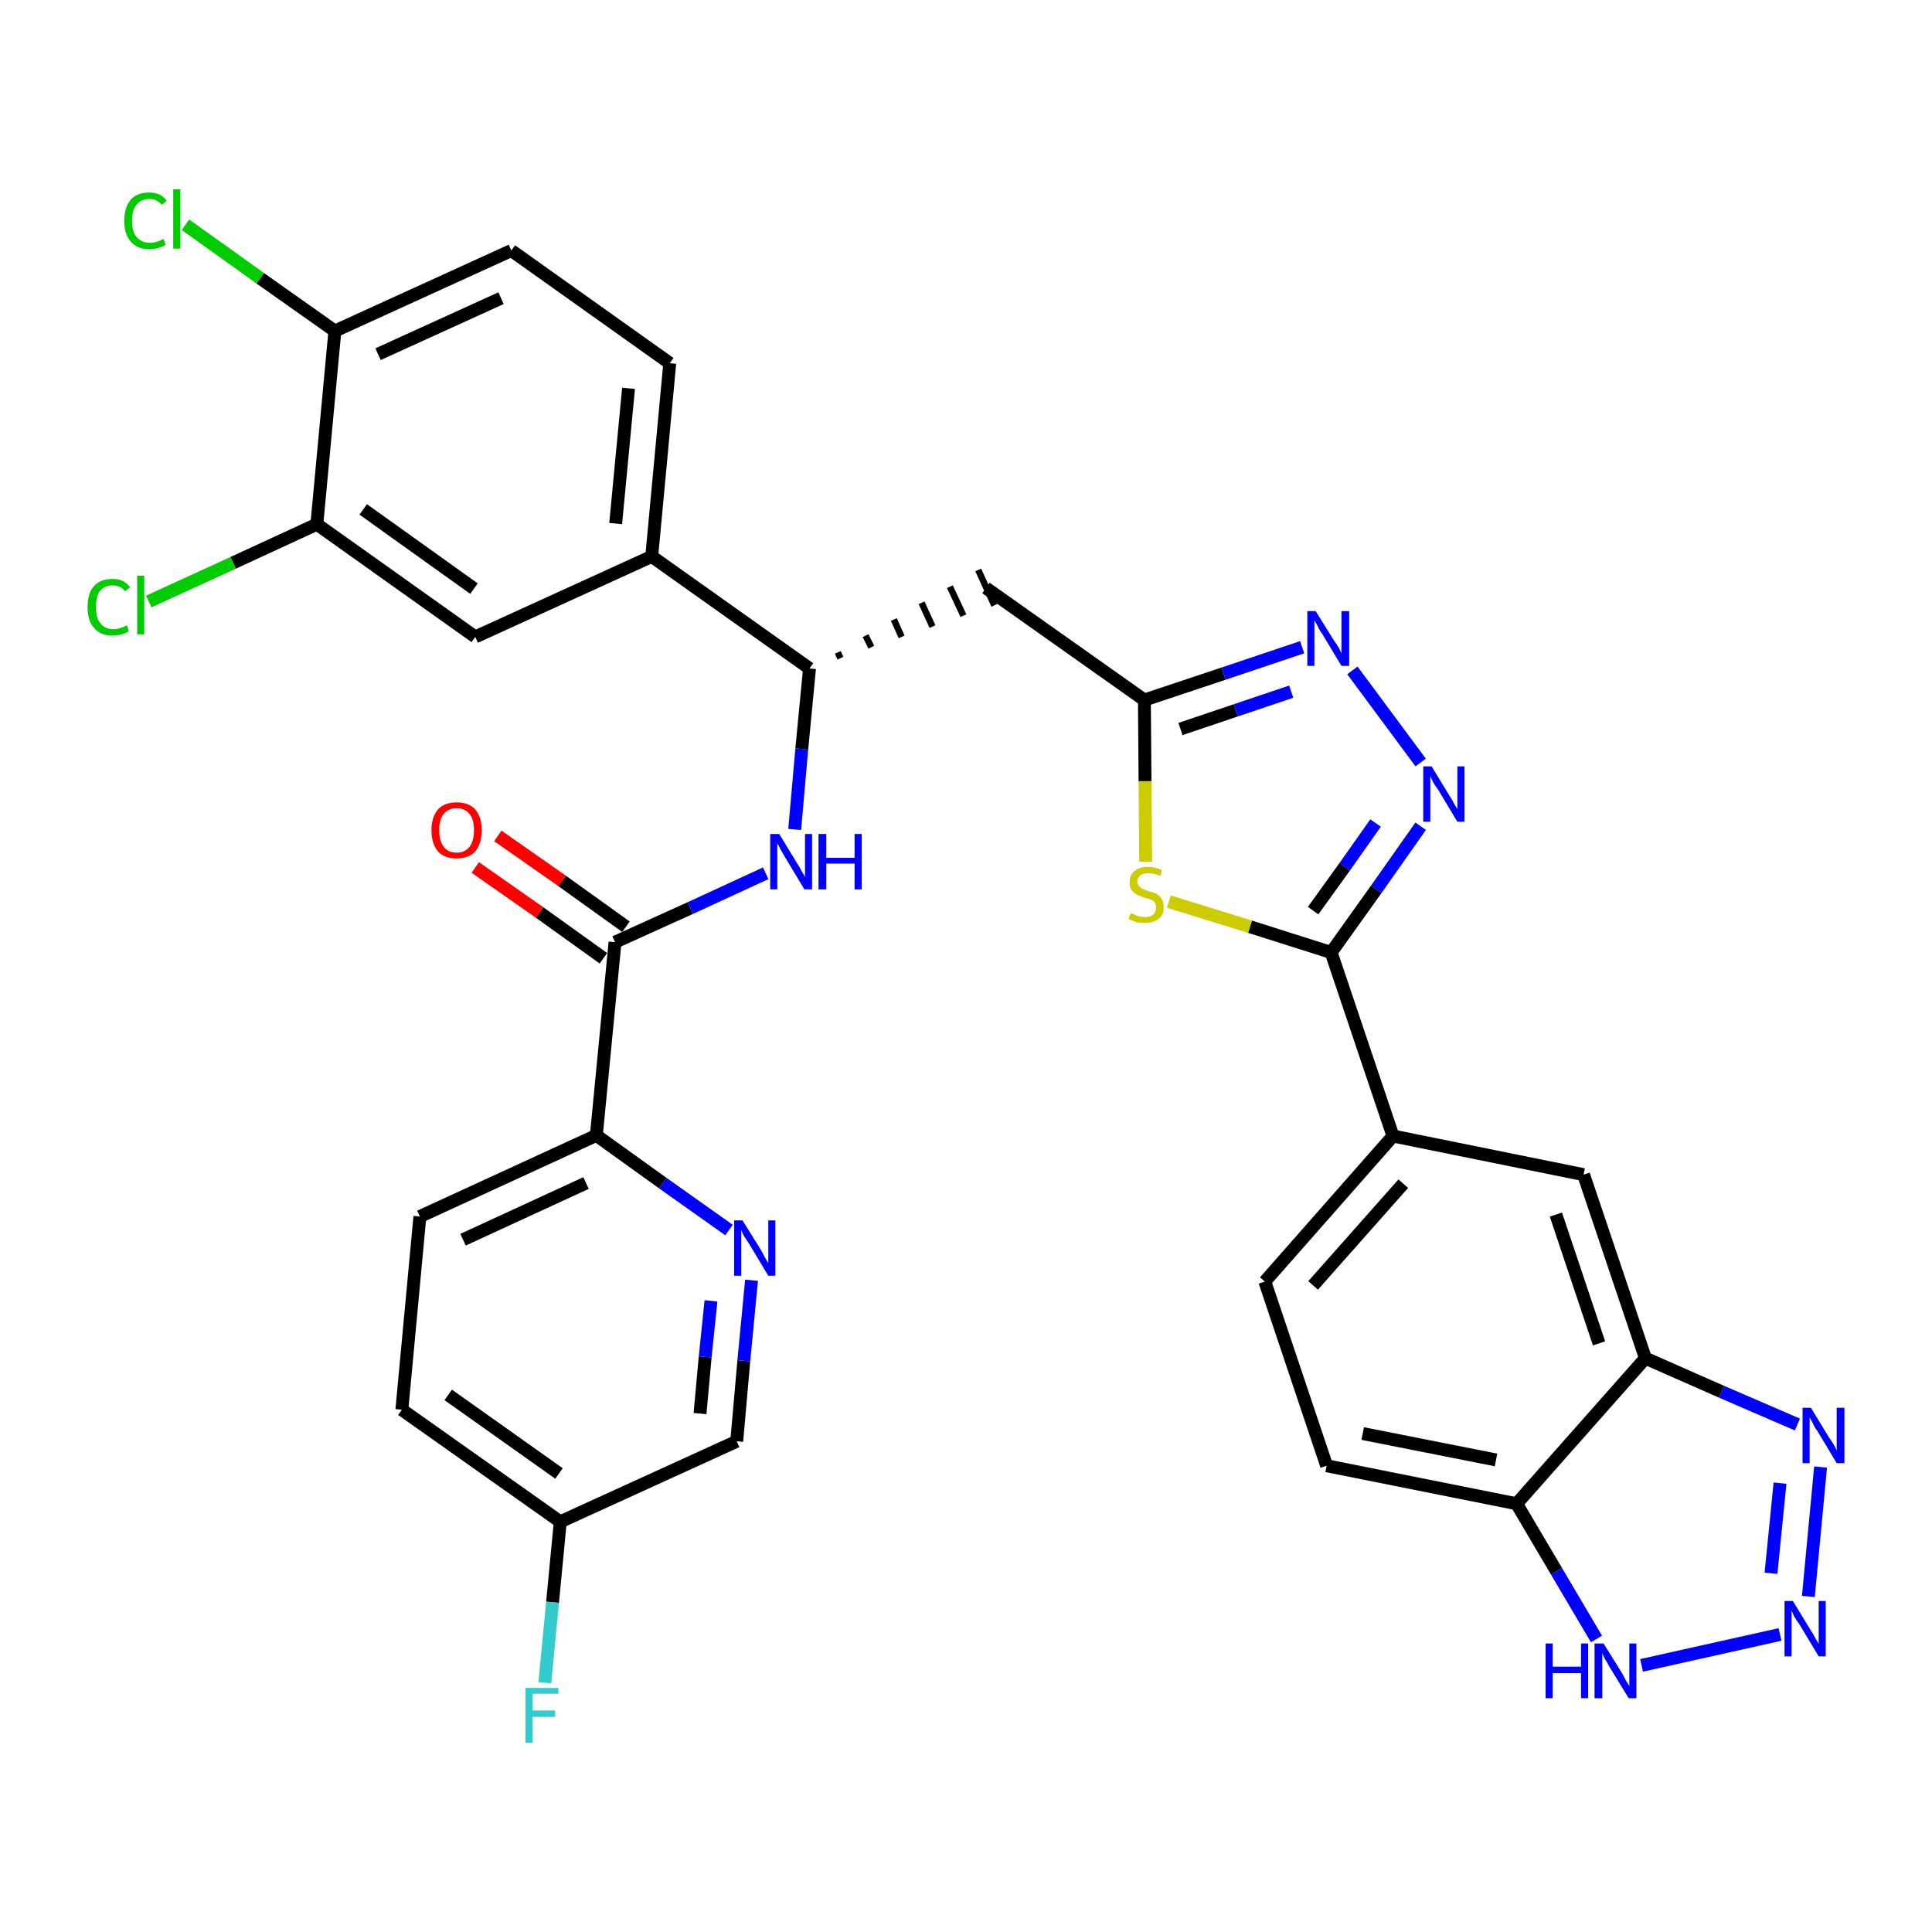 <?xml version='1.0' encoding='iso-8859-1'?>
<svg version='1.1' baseProfile='full'
              xmlns='http://www.w3.org/2000/svg'
                      xmlns:rdkit='http://www.rdkit.org/xml'
                      xmlns:xlink='http://www.w3.org/1999/xlink'
                  xml:space='preserve'
width='300px' height='300px' viewBox='0 0 300 300'>
<!-- END OF HEADER -->
<path class='bond-0 atom-0 atom-1' d='M 73.8,134.7 L 83.8,141.7' style='fill:none;fill-rule:evenodd;stroke:#FF0000;stroke-width:2.0px;stroke-linecap:butt;stroke-linejoin:miter;stroke-opacity:1' />
<path class='bond-0 atom-0 atom-1' d='M 83.8,141.7 L 93.7,148.8' style='fill:none;fill-rule:evenodd;stroke:#000000;stroke-width:2.0px;stroke-linecap:butt;stroke-linejoin:miter;stroke-opacity:1' />
<path class='bond-0 atom-0 atom-1' d='M 77.3,129.8 L 87.3,136.8' style='fill:none;fill-rule:evenodd;stroke:#FF0000;stroke-width:2.0px;stroke-linecap:butt;stroke-linejoin:miter;stroke-opacity:1' />
<path class='bond-0 atom-0 atom-1' d='M 87.3,136.8 L 97.2,143.9' style='fill:none;fill-rule:evenodd;stroke:#000000;stroke-width:2.0px;stroke-linecap:butt;stroke-linejoin:miter;stroke-opacity:1' />
<path class='bond-1 atom-1 atom-2' d='M 95.5,146.3 L 107.2,141.0' style='fill:none;fill-rule:evenodd;stroke:#000000;stroke-width:2.0px;stroke-linecap:butt;stroke-linejoin:miter;stroke-opacity:1' />
<path class='bond-1 atom-1 atom-2' d='M 107.2,141.0 L 118.9,135.6' style='fill:none;fill-rule:evenodd;stroke:#0000FF;stroke-width:2.0px;stroke-linecap:butt;stroke-linejoin:miter;stroke-opacity:1' />
<path class='bond-26 atom-1 atom-27' d='M 95.5,146.3 L 92.6,176.3' style='fill:none;fill-rule:evenodd;stroke:#000000;stroke-width:2.0px;stroke-linecap:butt;stroke-linejoin:miter;stroke-opacity:1' />
<path class='bond-2 atom-2 atom-3' d='M 123.4,128.8 L 124.5,116.3' style='fill:none;fill-rule:evenodd;stroke:#0000FF;stroke-width:2.0px;stroke-linecap:butt;stroke-linejoin:miter;stroke-opacity:1' />
<path class='bond-2 atom-2 atom-3' d='M 124.5,116.3 L 125.7,103.8' style='fill:none;fill-rule:evenodd;stroke:#000000;stroke-width:2.0px;stroke-linecap:butt;stroke-linejoin:miter;stroke-opacity:1' />
<path class='bond-3 atom-3 atom-4' d='M 130.5,102.2 L 130.1,101.3' style='fill:none;fill-rule:evenodd;stroke:#000000;stroke-width:1.0px;stroke-linecap:butt;stroke-linejoin:miter;stroke-opacity:1' />
<path class='bond-3 atom-3 atom-4' d='M 135.3,100.5 L 134.4,98.7' style='fill:none;fill-rule:evenodd;stroke:#000000;stroke-width:1.0px;stroke-linecap:butt;stroke-linejoin:miter;stroke-opacity:1' />
<path class='bond-3 atom-3 atom-4' d='M 140.0,98.9 L 138.8,96.2' style='fill:none;fill-rule:evenodd;stroke:#000000;stroke-width:1.0px;stroke-linecap:butt;stroke-linejoin:miter;stroke-opacity:1' />
<path class='bond-3 atom-3 atom-4' d='M 144.8,97.3 L 143.1,93.6' style='fill:none;fill-rule:evenodd;stroke:#000000;stroke-width:1.0px;stroke-linecap:butt;stroke-linejoin:miter;stroke-opacity:1' />
<path class='bond-3 atom-3 atom-4' d='M 149.6,95.6 L 147.5,91.1' style='fill:none;fill-rule:evenodd;stroke:#000000;stroke-width:1.0px;stroke-linecap:butt;stroke-linejoin:miter;stroke-opacity:1' />
<path class='bond-3 atom-3 atom-4' d='M 154.4,94.0 L 151.9,88.5' style='fill:none;fill-rule:evenodd;stroke:#000000;stroke-width:1.0px;stroke-linecap:butt;stroke-linejoin:miter;stroke-opacity:1' />
<path class='bond-18 atom-3 atom-19' d='M 125.7,103.8 L 101.2,86.4' style='fill:none;fill-rule:evenodd;stroke:#000000;stroke-width:2.0px;stroke-linecap:butt;stroke-linejoin:miter;stroke-opacity:1' />
<path class='bond-4 atom-4 atom-5' d='M 153.1,91.3 L 177.7,108.7' style='fill:none;fill-rule:evenodd;stroke:#000000;stroke-width:2.0px;stroke-linecap:butt;stroke-linejoin:miter;stroke-opacity:1' />
<path class='bond-5 atom-5 atom-6' d='M 177.7,108.7 L 190.0,104.6' style='fill:none;fill-rule:evenodd;stroke:#000000;stroke-width:2.0px;stroke-linecap:butt;stroke-linejoin:miter;stroke-opacity:1' />
<path class='bond-5 atom-5 atom-6' d='M 190.0,104.6 L 202.2,100.5' style='fill:none;fill-rule:evenodd;stroke:#0000FF;stroke-width:2.0px;stroke-linecap:butt;stroke-linejoin:miter;stroke-opacity:1' />
<path class='bond-5 atom-5 atom-6' d='M 183.3,113.2 L 191.9,110.3' style='fill:none;fill-rule:evenodd;stroke:#000000;stroke-width:2.0px;stroke-linecap:butt;stroke-linejoin:miter;stroke-opacity:1' />
<path class='bond-5 atom-5 atom-6' d='M 191.9,110.3 L 200.5,107.4' style='fill:none;fill-rule:evenodd;stroke:#0000FF;stroke-width:2.0px;stroke-linecap:butt;stroke-linejoin:miter;stroke-opacity:1' />
<path class='bond-33 atom-18 atom-5' d='M 177.9,133.8 L 177.8,121.3' style='fill:none;fill-rule:evenodd;stroke:#CCCC00;stroke-width:2.0px;stroke-linecap:butt;stroke-linejoin:miter;stroke-opacity:1' />
<path class='bond-33 atom-18 atom-5' d='M 177.8,121.3 L 177.7,108.7' style='fill:none;fill-rule:evenodd;stroke:#000000;stroke-width:2.0px;stroke-linecap:butt;stroke-linejoin:miter;stroke-opacity:1' />
<path class='bond-6 atom-6 atom-7' d='M 210.0,104.1 L 220.6,118.4' style='fill:none;fill-rule:evenodd;stroke:#0000FF;stroke-width:2.0px;stroke-linecap:butt;stroke-linejoin:miter;stroke-opacity:1' />
<path class='bond-7 atom-7 atom-8' d='M 220.6,128.3 L 213.7,138.1' style='fill:none;fill-rule:evenodd;stroke:#0000FF;stroke-width:2.0px;stroke-linecap:butt;stroke-linejoin:miter;stroke-opacity:1' />
<path class='bond-7 atom-7 atom-8' d='M 213.7,138.1 L 206.7,147.9' style='fill:none;fill-rule:evenodd;stroke:#000000;stroke-width:2.0px;stroke-linecap:butt;stroke-linejoin:miter;stroke-opacity:1' />
<path class='bond-7 atom-7 atom-8' d='M 213.6,127.8 L 208.8,134.6' style='fill:none;fill-rule:evenodd;stroke:#0000FF;stroke-width:2.0px;stroke-linecap:butt;stroke-linejoin:miter;stroke-opacity:1' />
<path class='bond-7 atom-7 atom-8' d='M 208.8,134.6 L 203.9,141.4' style='fill:none;fill-rule:evenodd;stroke:#000000;stroke-width:2.0px;stroke-linecap:butt;stroke-linejoin:miter;stroke-opacity:1' />
<path class='bond-8 atom-8 atom-9' d='M 206.7,147.9 L 216.3,176.4' style='fill:none;fill-rule:evenodd;stroke:#000000;stroke-width:2.0px;stroke-linecap:butt;stroke-linejoin:miter;stroke-opacity:1' />
<path class='bond-17 atom-8 atom-18' d='M 206.7,147.9 L 194.1,143.9' style='fill:none;fill-rule:evenodd;stroke:#000000;stroke-width:2.0px;stroke-linecap:butt;stroke-linejoin:miter;stroke-opacity:1' />
<path class='bond-17 atom-8 atom-18' d='M 194.1,143.9 L 181.5,140.0' style='fill:none;fill-rule:evenodd;stroke:#CCCC00;stroke-width:2.0px;stroke-linecap:butt;stroke-linejoin:miter;stroke-opacity:1' />
<path class='bond-9 atom-9 atom-10' d='M 216.3,176.4 L 196.4,199.0' style='fill:none;fill-rule:evenodd;stroke:#000000;stroke-width:2.0px;stroke-linecap:butt;stroke-linejoin:miter;stroke-opacity:1' />
<path class='bond-9 atom-9 atom-10' d='M 217.9,183.8 L 203.9,199.6' style='fill:none;fill-rule:evenodd;stroke:#000000;stroke-width:2.0px;stroke-linecap:butt;stroke-linejoin:miter;stroke-opacity:1' />
<path class='bond-36 atom-17 atom-9' d='M 245.9,182.4 L 216.3,176.4' style='fill:none;fill-rule:evenodd;stroke:#000000;stroke-width:2.0px;stroke-linecap:butt;stroke-linejoin:miter;stroke-opacity:1' />
<path class='bond-10 atom-10 atom-11' d='M 196.4,199.0 L 206.0,227.6' style='fill:none;fill-rule:evenodd;stroke:#000000;stroke-width:2.0px;stroke-linecap:butt;stroke-linejoin:miter;stroke-opacity:1' />
<path class='bond-11 atom-11 atom-12' d='M 206.0,227.6 L 235.5,233.5' style='fill:none;fill-rule:evenodd;stroke:#000000;stroke-width:2.0px;stroke-linecap:butt;stroke-linejoin:miter;stroke-opacity:1' />
<path class='bond-11 atom-11 atom-12' d='M 211.6,222.6 L 232.3,226.7' style='fill:none;fill-rule:evenodd;stroke:#000000;stroke-width:2.0px;stroke-linecap:butt;stroke-linejoin:miter;stroke-opacity:1' />
<path class='bond-12 atom-12 atom-13' d='M 235.5,233.5 L 241.7,244.0' style='fill:none;fill-rule:evenodd;stroke:#000000;stroke-width:2.0px;stroke-linecap:butt;stroke-linejoin:miter;stroke-opacity:1' />
<path class='bond-12 atom-12 atom-13' d='M 241.7,244.0 L 247.9,254.5' style='fill:none;fill-rule:evenodd;stroke:#0000FF;stroke-width:2.0px;stroke-linecap:butt;stroke-linejoin:miter;stroke-opacity:1' />
<path class='bond-37 atom-16 atom-12' d='M 255.5,210.9 L 235.5,233.5' style='fill:none;fill-rule:evenodd;stroke:#000000;stroke-width:2.0px;stroke-linecap:butt;stroke-linejoin:miter;stroke-opacity:1' />
<path class='bond-13 atom-13 atom-14' d='M 254.9,258.6 L 276.4,253.8' style='fill:none;fill-rule:evenodd;stroke:#0000FF;stroke-width:2.0px;stroke-linecap:butt;stroke-linejoin:miter;stroke-opacity:1' />
<path class='bond-14 atom-14 atom-15' d='M 280.8,247.9 L 282.7,227.8' style='fill:none;fill-rule:evenodd;stroke:#0000FF;stroke-width:2.0px;stroke-linecap:butt;stroke-linejoin:miter;stroke-opacity:1' />
<path class='bond-14 atom-14 atom-15' d='M 275.0,244.3 L 276.4,230.3' style='fill:none;fill-rule:evenodd;stroke:#0000FF;stroke-width:2.0px;stroke-linecap:butt;stroke-linejoin:miter;stroke-opacity:1' />
<path class='bond-15 atom-15 atom-16' d='M 279.1,221.2 L 267.3,216.1' style='fill:none;fill-rule:evenodd;stroke:#0000FF;stroke-width:2.0px;stroke-linecap:butt;stroke-linejoin:miter;stroke-opacity:1' />
<path class='bond-15 atom-15 atom-16' d='M 267.3,216.1 L 255.5,210.9' style='fill:none;fill-rule:evenodd;stroke:#000000;stroke-width:2.0px;stroke-linecap:butt;stroke-linejoin:miter;stroke-opacity:1' />
<path class='bond-16 atom-16 atom-17' d='M 255.5,210.9 L 245.9,182.4' style='fill:none;fill-rule:evenodd;stroke:#000000;stroke-width:2.0px;stroke-linecap:butt;stroke-linejoin:miter;stroke-opacity:1' />
<path class='bond-16 atom-16 atom-17' d='M 248.3,208.6 L 241.6,188.6' style='fill:none;fill-rule:evenodd;stroke:#000000;stroke-width:2.0px;stroke-linecap:butt;stroke-linejoin:miter;stroke-opacity:1' />
<path class='bond-19 atom-19 atom-20' d='M 101.2,86.4 L 104.0,56.4' style='fill:none;fill-rule:evenodd;stroke:#000000;stroke-width:2.0px;stroke-linecap:butt;stroke-linejoin:miter;stroke-opacity:1' />
<path class='bond-19 atom-19 atom-20' d='M 95.6,81.3 L 97.6,60.3' style='fill:none;fill-rule:evenodd;stroke:#000000;stroke-width:2.0px;stroke-linecap:butt;stroke-linejoin:miter;stroke-opacity:1' />
<path class='bond-34 atom-26 atom-19' d='M 73.8,98.9 L 101.2,86.4' style='fill:none;fill-rule:evenodd;stroke:#000000;stroke-width:2.0px;stroke-linecap:butt;stroke-linejoin:miter;stroke-opacity:1' />
<path class='bond-20 atom-20 atom-21' d='M 104.0,56.4 L 79.4,38.9' style='fill:none;fill-rule:evenodd;stroke:#000000;stroke-width:2.0px;stroke-linecap:butt;stroke-linejoin:miter;stroke-opacity:1' />
<path class='bond-21 atom-21 atom-22' d='M 79.4,38.9 L 52.0,51.4' style='fill:none;fill-rule:evenodd;stroke:#000000;stroke-width:2.0px;stroke-linecap:butt;stroke-linejoin:miter;stroke-opacity:1' />
<path class='bond-21 atom-21 atom-22' d='M 77.8,46.3 L 58.7,55.0' style='fill:none;fill-rule:evenodd;stroke:#000000;stroke-width:2.0px;stroke-linecap:butt;stroke-linejoin:miter;stroke-opacity:1' />
<path class='bond-22 atom-22 atom-23' d='M 52.0,51.4 L 40.4,43.2' style='fill:none;fill-rule:evenodd;stroke:#000000;stroke-width:2.0px;stroke-linecap:butt;stroke-linejoin:miter;stroke-opacity:1' />
<path class='bond-22 atom-22 atom-23' d='M 40.4,43.2 L 28.8,34.9' style='fill:none;fill-rule:evenodd;stroke:#00CC00;stroke-width:2.0px;stroke-linecap:butt;stroke-linejoin:miter;stroke-opacity:1' />
<path class='bond-23 atom-22 atom-24' d='M 52.0,51.4 L 49.2,81.4' style='fill:none;fill-rule:evenodd;stroke:#000000;stroke-width:2.0px;stroke-linecap:butt;stroke-linejoin:miter;stroke-opacity:1' />
<path class='bond-24 atom-24 atom-25' d='M 49.2,81.4 L 36.2,87.4' style='fill:none;fill-rule:evenodd;stroke:#000000;stroke-width:2.0px;stroke-linecap:butt;stroke-linejoin:miter;stroke-opacity:1' />
<path class='bond-24 atom-24 atom-25' d='M 36.2,87.4 L 23.1,93.4' style='fill:none;fill-rule:evenodd;stroke:#00CC00;stroke-width:2.0px;stroke-linecap:butt;stroke-linejoin:miter;stroke-opacity:1' />
<path class='bond-25 atom-24 atom-26' d='M 49.2,81.4 L 73.8,98.9' style='fill:none;fill-rule:evenodd;stroke:#000000;stroke-width:2.0px;stroke-linecap:butt;stroke-linejoin:miter;stroke-opacity:1' />
<path class='bond-25 atom-24 atom-26' d='M 56.4,79.1 L 73.6,91.4' style='fill:none;fill-rule:evenodd;stroke:#000000;stroke-width:2.0px;stroke-linecap:butt;stroke-linejoin:miter;stroke-opacity:1' />
<path class='bond-27 atom-27 atom-28' d='M 92.6,176.3 L 65.2,188.9' style='fill:none;fill-rule:evenodd;stroke:#000000;stroke-width:2.0px;stroke-linecap:butt;stroke-linejoin:miter;stroke-opacity:1' />
<path class='bond-27 atom-27 atom-28' d='M 91.0,183.7 L 71.9,192.5' style='fill:none;fill-rule:evenodd;stroke:#000000;stroke-width:2.0px;stroke-linecap:butt;stroke-linejoin:miter;stroke-opacity:1' />
<path class='bond-35 atom-33 atom-27' d='M 113.2,191.0 L 102.9,183.7' style='fill:none;fill-rule:evenodd;stroke:#0000FF;stroke-width:2.0px;stroke-linecap:butt;stroke-linejoin:miter;stroke-opacity:1' />
<path class='bond-35 atom-33 atom-27' d='M 102.9,183.7 L 92.6,176.3' style='fill:none;fill-rule:evenodd;stroke:#000000;stroke-width:2.0px;stroke-linecap:butt;stroke-linejoin:miter;stroke-opacity:1' />
<path class='bond-28 atom-28 atom-29' d='M 65.2,188.9 L 62.4,218.9' style='fill:none;fill-rule:evenodd;stroke:#000000;stroke-width:2.0px;stroke-linecap:butt;stroke-linejoin:miter;stroke-opacity:1' />
<path class='bond-29 atom-29 atom-30' d='M 62.4,218.9 L 87.0,236.3' style='fill:none;fill-rule:evenodd;stroke:#000000;stroke-width:2.0px;stroke-linecap:butt;stroke-linejoin:miter;stroke-opacity:1' />
<path class='bond-29 atom-29 atom-30' d='M 69.6,216.6 L 86.8,228.8' style='fill:none;fill-rule:evenodd;stroke:#000000;stroke-width:2.0px;stroke-linecap:butt;stroke-linejoin:miter;stroke-opacity:1' />
<path class='bond-30 atom-30 atom-31' d='M 87.0,236.3 L 85.8,248.8' style='fill:none;fill-rule:evenodd;stroke:#000000;stroke-width:2.0px;stroke-linecap:butt;stroke-linejoin:miter;stroke-opacity:1' />
<path class='bond-30 atom-30 atom-31' d='M 85.8,248.8 L 84.6,261.3' style='fill:none;fill-rule:evenodd;stroke:#33CCCC;stroke-width:2.0px;stroke-linecap:butt;stroke-linejoin:miter;stroke-opacity:1' />
<path class='bond-31 atom-30 atom-32' d='M 87.0,236.3 L 114.4,223.8' style='fill:none;fill-rule:evenodd;stroke:#000000;stroke-width:2.0px;stroke-linecap:butt;stroke-linejoin:miter;stroke-opacity:1' />
<path class='bond-32 atom-32 atom-33' d='M 114.4,223.8 L 115.5,211.3' style='fill:none;fill-rule:evenodd;stroke:#000000;stroke-width:2.0px;stroke-linecap:butt;stroke-linejoin:miter;stroke-opacity:1' />
<path class='bond-32 atom-32 atom-33' d='M 115.5,211.3 L 116.7,198.8' style='fill:none;fill-rule:evenodd;stroke:#0000FF;stroke-width:2.0px;stroke-linecap:butt;stroke-linejoin:miter;stroke-opacity:1' />
<path class='bond-32 atom-32 atom-33' d='M 108.7,219.5 L 109.5,210.7' style='fill:none;fill-rule:evenodd;stroke:#000000;stroke-width:2.0px;stroke-linecap:butt;stroke-linejoin:miter;stroke-opacity:1' />
<path class='bond-32 atom-32 atom-33' d='M 109.5,210.7 L 110.4,202.0' style='fill:none;fill-rule:evenodd;stroke:#0000FF;stroke-width:2.0px;stroke-linecap:butt;stroke-linejoin:miter;stroke-opacity:1' />
<path  class='atom-0' d='M 67.0 128.9
Q 67.0 126.9, 68.0 125.7
Q 69.0 124.6, 70.9 124.6
Q 72.8 124.6, 73.8 125.7
Q 74.8 126.9, 74.8 128.9
Q 74.8 131.0, 73.8 132.2
Q 72.8 133.3, 70.9 133.3
Q 69.0 133.3, 68.0 132.2
Q 67.0 131.0, 67.0 128.9
M 70.9 132.4
Q 72.2 132.4, 72.9 131.5
Q 73.6 130.6, 73.6 128.9
Q 73.6 127.2, 72.9 126.4
Q 72.2 125.5, 70.9 125.5
Q 69.6 125.5, 68.9 126.4
Q 68.2 127.2, 68.2 128.9
Q 68.2 130.6, 68.9 131.5
Q 69.6 132.4, 70.9 132.4
' fill='#FF0000'/>
<path  class='atom-2' d='M 121.0 129.5
L 123.8 134.1
Q 124.1 134.5, 124.5 135.3
Q 125.0 136.1, 125.0 136.2
L 125.0 129.5
L 126.1 129.5
L 126.1 138.1
L 124.9 138.1
L 121.9 133.1
Q 121.6 132.6, 121.2 131.9
Q 120.9 131.2, 120.7 131.0
L 120.7 138.1
L 119.6 138.1
L 119.6 129.5
L 121.0 129.5
' fill='#0000FF'/>
<path  class='atom-2' d='M 127.1 129.5
L 128.3 129.5
L 128.3 133.2
L 132.7 133.2
L 132.7 129.5
L 133.8 129.5
L 133.8 138.1
L 132.7 138.1
L 132.7 134.1
L 128.3 134.1
L 128.3 138.1
L 127.1 138.1
L 127.1 129.5
' fill='#0000FF'/>
<path  class='atom-6' d='M 204.3 94.9
L 207.1 99.4
Q 207.4 99.8, 207.9 100.6
Q 208.3 101.4, 208.3 101.5
L 208.3 94.9
L 209.5 94.9
L 209.5 103.4
L 208.3 103.4
L 205.3 98.4
Q 204.9 97.9, 204.6 97.2
Q 204.2 96.5, 204.1 96.3
L 204.1 103.4
L 203.0 103.4
L 203.0 94.9
L 204.3 94.9
' fill='#0000FF'/>
<path  class='atom-7' d='M 222.3 119.0
L 225.1 123.6
Q 225.4 124.0, 225.8 124.8
Q 226.3 125.6, 226.3 125.7
L 226.3 119.0
L 227.4 119.0
L 227.4 127.6
L 226.3 127.6
L 223.3 122.6
Q 222.9 122.1, 222.5 121.4
Q 222.2 120.7, 222.1 120.5
L 222.1 127.6
L 221.0 127.6
L 221.0 119.0
L 222.3 119.0
' fill='#0000FF'/>
<path  class='atom-13' d='M 240.0 255.2
L 241.1 255.2
L 241.1 258.8
L 245.5 258.8
L 245.5 255.2
L 246.6 255.2
L 246.6 263.7
L 245.5 263.7
L 245.5 259.8
L 241.1 259.8
L 241.1 263.7
L 240.0 263.7
L 240.0 255.2
' fill='#0000FF'/>
<path  class='atom-13' d='M 249.0 255.2
L 251.8 259.7
Q 252.1 260.2, 252.5 261.0
Q 253.0 261.8, 253.0 261.8
L 253.0 255.2
L 254.1 255.2
L 254.1 263.7
L 252.9 263.7
L 249.9 258.8
Q 249.6 258.2, 249.2 257.6
Q 248.9 256.9, 248.8 256.7
L 248.8 263.7
L 247.6 263.7
L 247.6 255.2
L 249.0 255.2
' fill='#0000FF'/>
<path  class='atom-14' d='M 278.4 248.6
L 281.2 253.2
Q 281.5 253.6, 281.9 254.4
Q 282.4 255.2, 282.4 255.3
L 282.4 248.6
L 283.5 248.6
L 283.5 257.2
L 282.4 257.2
L 279.4 252.2
Q 279.0 251.7, 278.6 251.0
Q 278.3 250.3, 278.2 250.1
L 278.2 257.2
L 277.1 257.2
L 277.1 248.6
L 278.4 248.6
' fill='#0000FF'/>
<path  class='atom-15' d='M 281.2 218.6
L 284.0 223.2
Q 284.3 223.6, 284.8 224.4
Q 285.2 225.2, 285.2 225.3
L 285.2 218.6
L 286.4 218.6
L 286.4 227.2
L 285.2 227.2
L 282.2 222.2
Q 281.8 221.7, 281.5 221.0
Q 281.1 220.3, 281.0 220.1
L 281.0 227.2
L 279.9 227.2
L 279.9 218.6
L 281.2 218.6
' fill='#0000FF'/>
<path  class='atom-18' d='M 175.6 141.8
Q 175.7 141.8, 176.1 142.0
Q 176.5 142.2, 176.9 142.3
Q 177.3 142.4, 177.8 142.4
Q 178.6 142.4, 179.1 142.0
Q 179.5 141.6, 179.5 140.9
Q 179.5 140.4, 179.3 140.1
Q 179.1 139.8, 178.7 139.7
Q 178.3 139.5, 177.7 139.4
Q 177.0 139.1, 176.5 138.9
Q 176.1 138.7, 175.7 138.2
Q 175.4 137.8, 175.4 137.0
Q 175.4 135.9, 176.1 135.3
Q 176.9 134.6, 178.3 134.6
Q 179.3 134.6, 180.4 135.1
L 180.2 136.0
Q 179.1 135.6, 178.4 135.6
Q 177.5 135.6, 177.1 135.9
Q 176.6 136.3, 176.6 136.9
Q 176.6 137.3, 176.9 137.6
Q 177.1 137.9, 177.4 138.0
Q 177.8 138.2, 178.4 138.4
Q 179.1 138.6, 179.6 138.8
Q 180.1 139.1, 180.4 139.6
Q 180.7 140.1, 180.7 140.9
Q 180.7 142.1, 179.9 142.7
Q 179.1 143.3, 177.8 143.3
Q 177.1 143.3, 176.5 143.2
Q 175.9 143.0, 175.2 142.7
L 175.6 141.8
' fill='#CCCC00'/>
<path  class='atom-23' d='M 19.3 34.3
Q 19.3 32.2, 20.3 31.0
Q 21.3 29.9, 23.2 29.9
Q 25.0 29.9, 25.9 31.2
L 25.1 31.8
Q 24.4 30.9, 23.2 30.9
Q 21.9 30.9, 21.2 31.8
Q 20.5 32.6, 20.5 34.3
Q 20.5 36.0, 21.2 36.8
Q 22.0 37.7, 23.3 37.7
Q 24.3 37.7, 25.4 37.1
L 25.7 38.0
Q 25.3 38.3, 24.6 38.5
Q 23.9 38.7, 23.2 38.7
Q 21.3 38.7, 20.3 37.5
Q 19.3 36.4, 19.3 34.3
' fill='#00CC00'/>
<path  class='atom-23' d='M 26.9 29.4
L 28.0 29.4
L 28.0 38.6
L 26.9 38.6
L 26.9 29.4
' fill='#00CC00'/>
<path  class='atom-25' d='M 13.6 94.3
Q 13.6 92.1, 14.6 91.0
Q 15.6 89.9, 17.5 89.9
Q 19.3 89.9, 20.2 91.2
L 19.4 91.8
Q 18.7 90.9, 17.5 90.9
Q 16.2 90.9, 15.5 91.8
Q 14.9 92.6, 14.9 94.3
Q 14.9 96.0, 15.6 96.8
Q 16.3 97.7, 17.6 97.7
Q 18.6 97.7, 19.7 97.1
L 20.0 98.0
Q 19.6 98.3, 18.9 98.5
Q 18.2 98.7, 17.5 98.7
Q 15.6 98.7, 14.6 97.5
Q 13.6 96.4, 13.6 94.3
' fill='#00CC00'/>
<path  class='atom-25' d='M 21.3 89.4
L 22.4 89.4
L 22.4 98.5
L 21.3 98.5
L 21.3 89.4
' fill='#00CC00'/>
<path  class='atom-31' d='M 81.6 262.1
L 86.7 262.1
L 86.7 263.0
L 82.7 263.0
L 82.7 265.6
L 86.2 265.6
L 86.2 266.6
L 82.7 266.6
L 82.7 270.6
L 81.6 270.6
L 81.6 262.1
' fill='#33CCCC'/>
<path  class='atom-33' d='M 115.3 189.5
L 118.1 194.0
Q 118.4 194.5, 118.8 195.3
Q 119.3 196.1, 119.3 196.2
L 119.3 189.5
L 120.4 189.5
L 120.4 198.1
L 119.3 198.1
L 116.3 193.1
Q 115.9 192.5, 115.5 191.9
Q 115.2 191.2, 115.1 191.0
L 115.1 198.1
L 114.0 198.1
L 114.0 189.5
L 115.3 189.5
' fill='#0000FF'/>
</svg>

